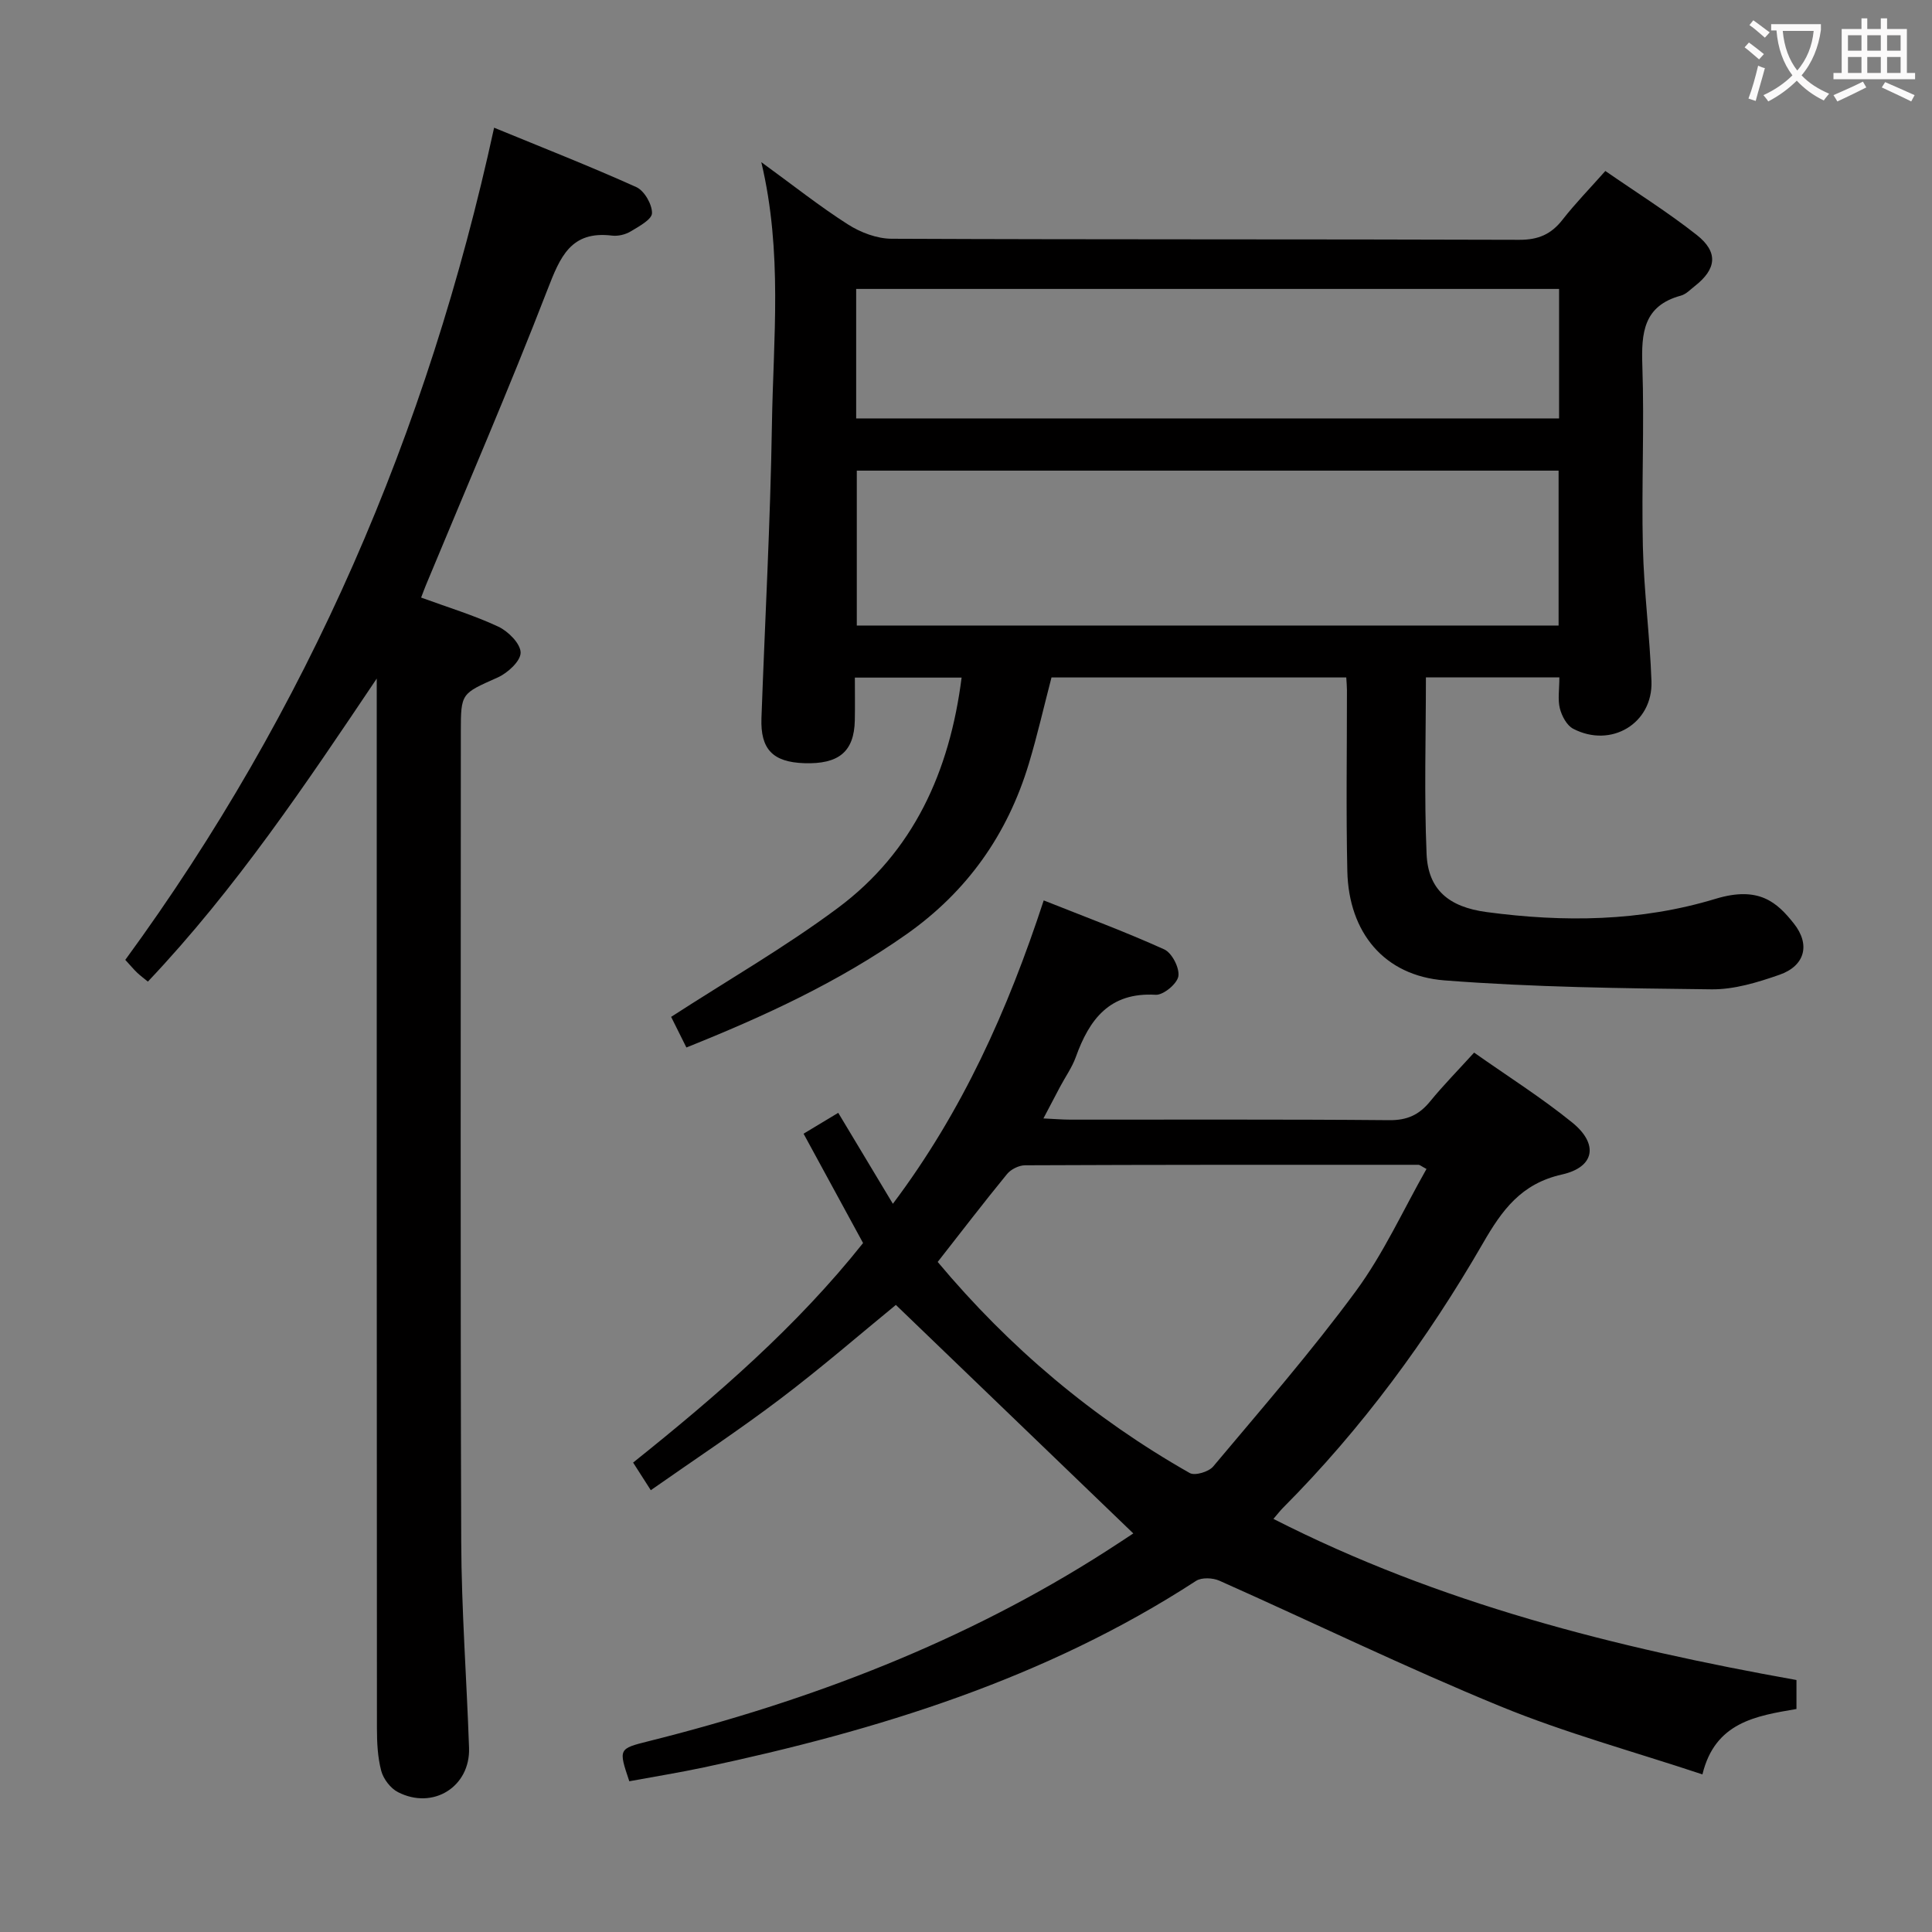 <svg enable-background="new 0 0 400 400" viewBox="0 0 400 400" xmlns="http://www.w3.org/2000/svg"><rect x="0" y="0" width="400" height="400" fill="#808080" stroke="none"/><g fill="#010000"><path d="m322.85 140.25c-9.43 0-18.35 0-27.63 0 0 12.36-.38 24.49.14 36.58.32 7.33 4.55 10.95 12.4 12 15.97 2.14 31.88 1.98 47.43-2.74 9-2.73 12.75.77 16.18 5.08 3.52 4.41 2.32 8.81-2.96 10.65-4.5 1.57-9.36 3.06-14.04 3.01-18.44-.21-36.92-.43-55.29-1.85-12.53-.97-19.84-9.94-20.13-22.6-.28-12.49-.07-24.99-.08-37.49 0-.79-.08-1.59-.14-2.63-20.53 0-40.78 0-61.03 0-1.58 6.05-2.93 12.02-4.69 17.85-4.42 14.65-12.76 26.48-25.39 35.36-13.98 9.83-29.3 16.91-45.51 23.4-1.24-2.48-2.39-4.79-3.16-6.34 11.79-7.63 23.63-14.44 34.51-22.54 15.67-11.66 23.15-28.23 25.63-47.7-7.37 0-14.43 0-22.1 0 0 2.98.05 5.92-.01 8.86-.14 6.46-3.29 9.1-10.48 8.86-6.5-.22-9.08-2.89-8.85-9.33.73-20.28 1.85-40.56 2.17-60.85.28-17.72 2.25-35.52-2.2-54.26 6.63 4.82 12.08 9.16 17.93 12.89 2.61 1.67 6.01 2.96 9.05 2.97 43.32.19 86.65.07 129.97.22 3.9.01 6.56-1.13 8.91-4.13 2.65-3.39 5.67-6.49 8.89-10.12 6.5 4.5 12.97 8.55 18.93 13.25 4.51 3.56 4.09 7.06-.41 10.58-.92.72-1.81 1.68-2.86 1.97-7.78 2.1-8.23 7.72-8 14.52.43 12.48-.19 24.99.11 37.48.22 9.29 1.45 18.55 1.78 27.85.3 8.73-8.36 13.92-16.21 9.83-1.33-.69-2.36-2.65-2.76-4.22-.46-1.84-.1-3.92-.1-6.41zm-.16-42.81c-48.73 0-97.08 0-145.3 0v32.07h145.3c0-10.75 0-21.19 0-32.07zm.1-37.62c-48.78 0-97.15 0-145.53 0v26.81h145.53c0-9.01 0-17.64 0-26.81z"/><path d="m130.29 368.79c-2.25-6.71-2.25-6.73 3.99-8.29 33.57-8.4 65.55-20.62 94.81-39.39 2.08-1.33 4.13-2.7 5.55-3.63-16.42-15.81-32.66-31.43-49.16-47.31-7.28 5.95-15.39 12.99-23.94 19.46-8.61 6.52-17.64 12.48-26.8 18.9-1.35-2.1-2.38-3.72-3.66-5.72 17.33-13.86 33.88-28.18 47.61-45.45-4.12-7.58-8.16-14.99-12.32-22.64 2.52-1.52 4.63-2.78 7.18-4.32 3.69 6.14 7.31 12.17 11.31 18.83 14.4-19.15 23.77-40.05 31.23-62.81 8.53 3.4 16.87 6.48 24.95 10.14 1.6.72 3.2 3.84 2.93 5.56-.25 1.56-3.12 3.94-4.71 3.84-9.54-.56-13.72 5.08-16.53 12.9-.78 2.16-2.17 4.1-3.26 6.16-1.01 1.9-2.01 3.82-3.44 6.54 2.24.1 3.92.25 5.61.25 21.99.02 43.99-.09 65.98.11 3.75.04 6.23-1.13 8.49-3.91 2.72-3.33 5.75-6.4 9.09-10.08 6.93 4.89 13.94 9.31 20.33 14.49 5.45 4.43 4.68 9.22-2.15 10.75-8.47 1.9-12.41 7.4-16.34 14.21-11.52 19.95-25.11 38.43-41.42 54.81-.57.57-1.06 1.22-1.97 2.28 34.35 17.51 70.88 26.68 108.29 33.36v6c-8.39 1.43-16.86 2.74-19.47 13.54-14.26-4.74-28.39-8.58-41.82-14.09-19.64-8.06-38.77-17.37-58.18-26.01-1.37-.61-3.69-.72-4.85.04-31.17 20.27-65.95 30.97-101.89 38.61-5.04 1.07-10.13 1.89-15.44 2.87zm63.85-107.52c14.88 17.78 32.2 32.36 52.19 43.71 1.06.6 3.92-.25 4.84-1.35 10.03-11.96 20.31-23.76 29.55-36.32 5.73-7.79 9.8-16.8 14.62-25.29-1.12-.59-1.38-.86-1.65-.86-27.16-.01-54.31-.02-81.47.1-1.26.01-2.91.82-3.72 1.81-4.83 5.9-9.48 11.97-14.36 18.2z"/><path d="m78 140.49c-14.67 21.83-29.15 43.48-47.38 62.74-.78-.64-1.53-1.19-2.2-1.82-.72-.68-1.35-1.45-2.48-2.68 37.76-51.64 62.61-109.14 76.36-172.29 10.01 4.12 19.84 7.97 29.45 12.3 1.65.75 3.27 3.56 3.24 5.39-.02 1.31-2.72 2.76-4.43 3.79-1.08.65-2.6 1.01-3.84.86-8.55-1.05-10.75 4.43-13.36 11.16-7.97 20.59-16.74 40.86-25.2 61.26-.3.73-.57 1.48-.97 2.52 5.51 2.02 10.92 3.65 16 6.03 2.04.96 4.59 3.52 4.6 5.37.01 1.75-2.68 4.22-4.74 5.14-7.55 3.38-7.64 3.18-7.64 11.28 0 55.82-.11 111.64.08 167.47.05 14.29 1.13 28.57 1.62 42.86.28 8.04-7.44 12.91-14.72 9.17-1.54-.79-3.01-2.72-3.46-4.4-.75-2.85-.89-5.91-.89-8.89-.05-70.67-.04-141.33-.04-211.98 0-1.76 0-3.52 0-5.28z"/></g><path d="m362.1 8.8c1.1.8 2.1 1.6 3.1 2.4l-1 1.1c-1.3-1.1-2.3-2-3-2.5zm1.9 4.8c.5.2.9.4 1.4.5-.6 2.3-1.3 4.5-1.9 6.8l-1.5-.5c.8-2.1 1.4-4.3 2-6.8zm-1-9.4c1.3.9 2.4 1.8 3.4 2.5l-1 1.1c-1.4-1.2-2.4-2.1-3.2-2.6zm3.7 2.2v-1.4h10.3v1.2c-.5 3.6-1.8 6.8-4 9.4 1.5 1.6 3.4 2.8 5.7 3.8-.3.4-.7.8-1.1 1.4-2.3-1.1-4.1-2.5-5.6-4.1-1.6 1.6-3.6 3.1-5.9 4.3-.3-.5-.7-.9-1-1.3 2.4-1.1 4.4-2.5 6-4.1-1.9-2.5-3-5.6-3.3-9.3h-1.1zm8.8 0h-6.4c.3 3.3 1.3 6 3 8.2 2-2.3 3.1-5.1 3.4-8.2z" fill="#fbfafa"/><path d="m385.3 3.8h1.3v2.2h2.8v-2.2h1.3v2.2h4.1v9.1h1.7v1.3h-16.9v-1.3h1.7v-9.1h4.1v-2.2zm.4 13.1.7 1.2c-1.8.9-3.8 1.9-6 2.9-.2-.4-.5-.8-.8-1.3 2.3-1 4.3-1.9 6.1-2.8zm-3.1-6.4h2.8v-3.2h-2.8zm0 4.6h2.8v-3.3h-2.8zm4-4.6h2.8v-3.2h-2.8zm0 4.6h2.8v-3.3h-2.8zm3.7 1.9c2.1.9 4.1 1.8 6.1 2.7l-.7 1.3c-2.2-1.1-4.2-2-6.1-2.9zm3.2-9.7h-2.8v3.2h2.8zm-2.8 7.8h2.8v-3.3h-2.8z" fill="#fbfafa"/></svg>